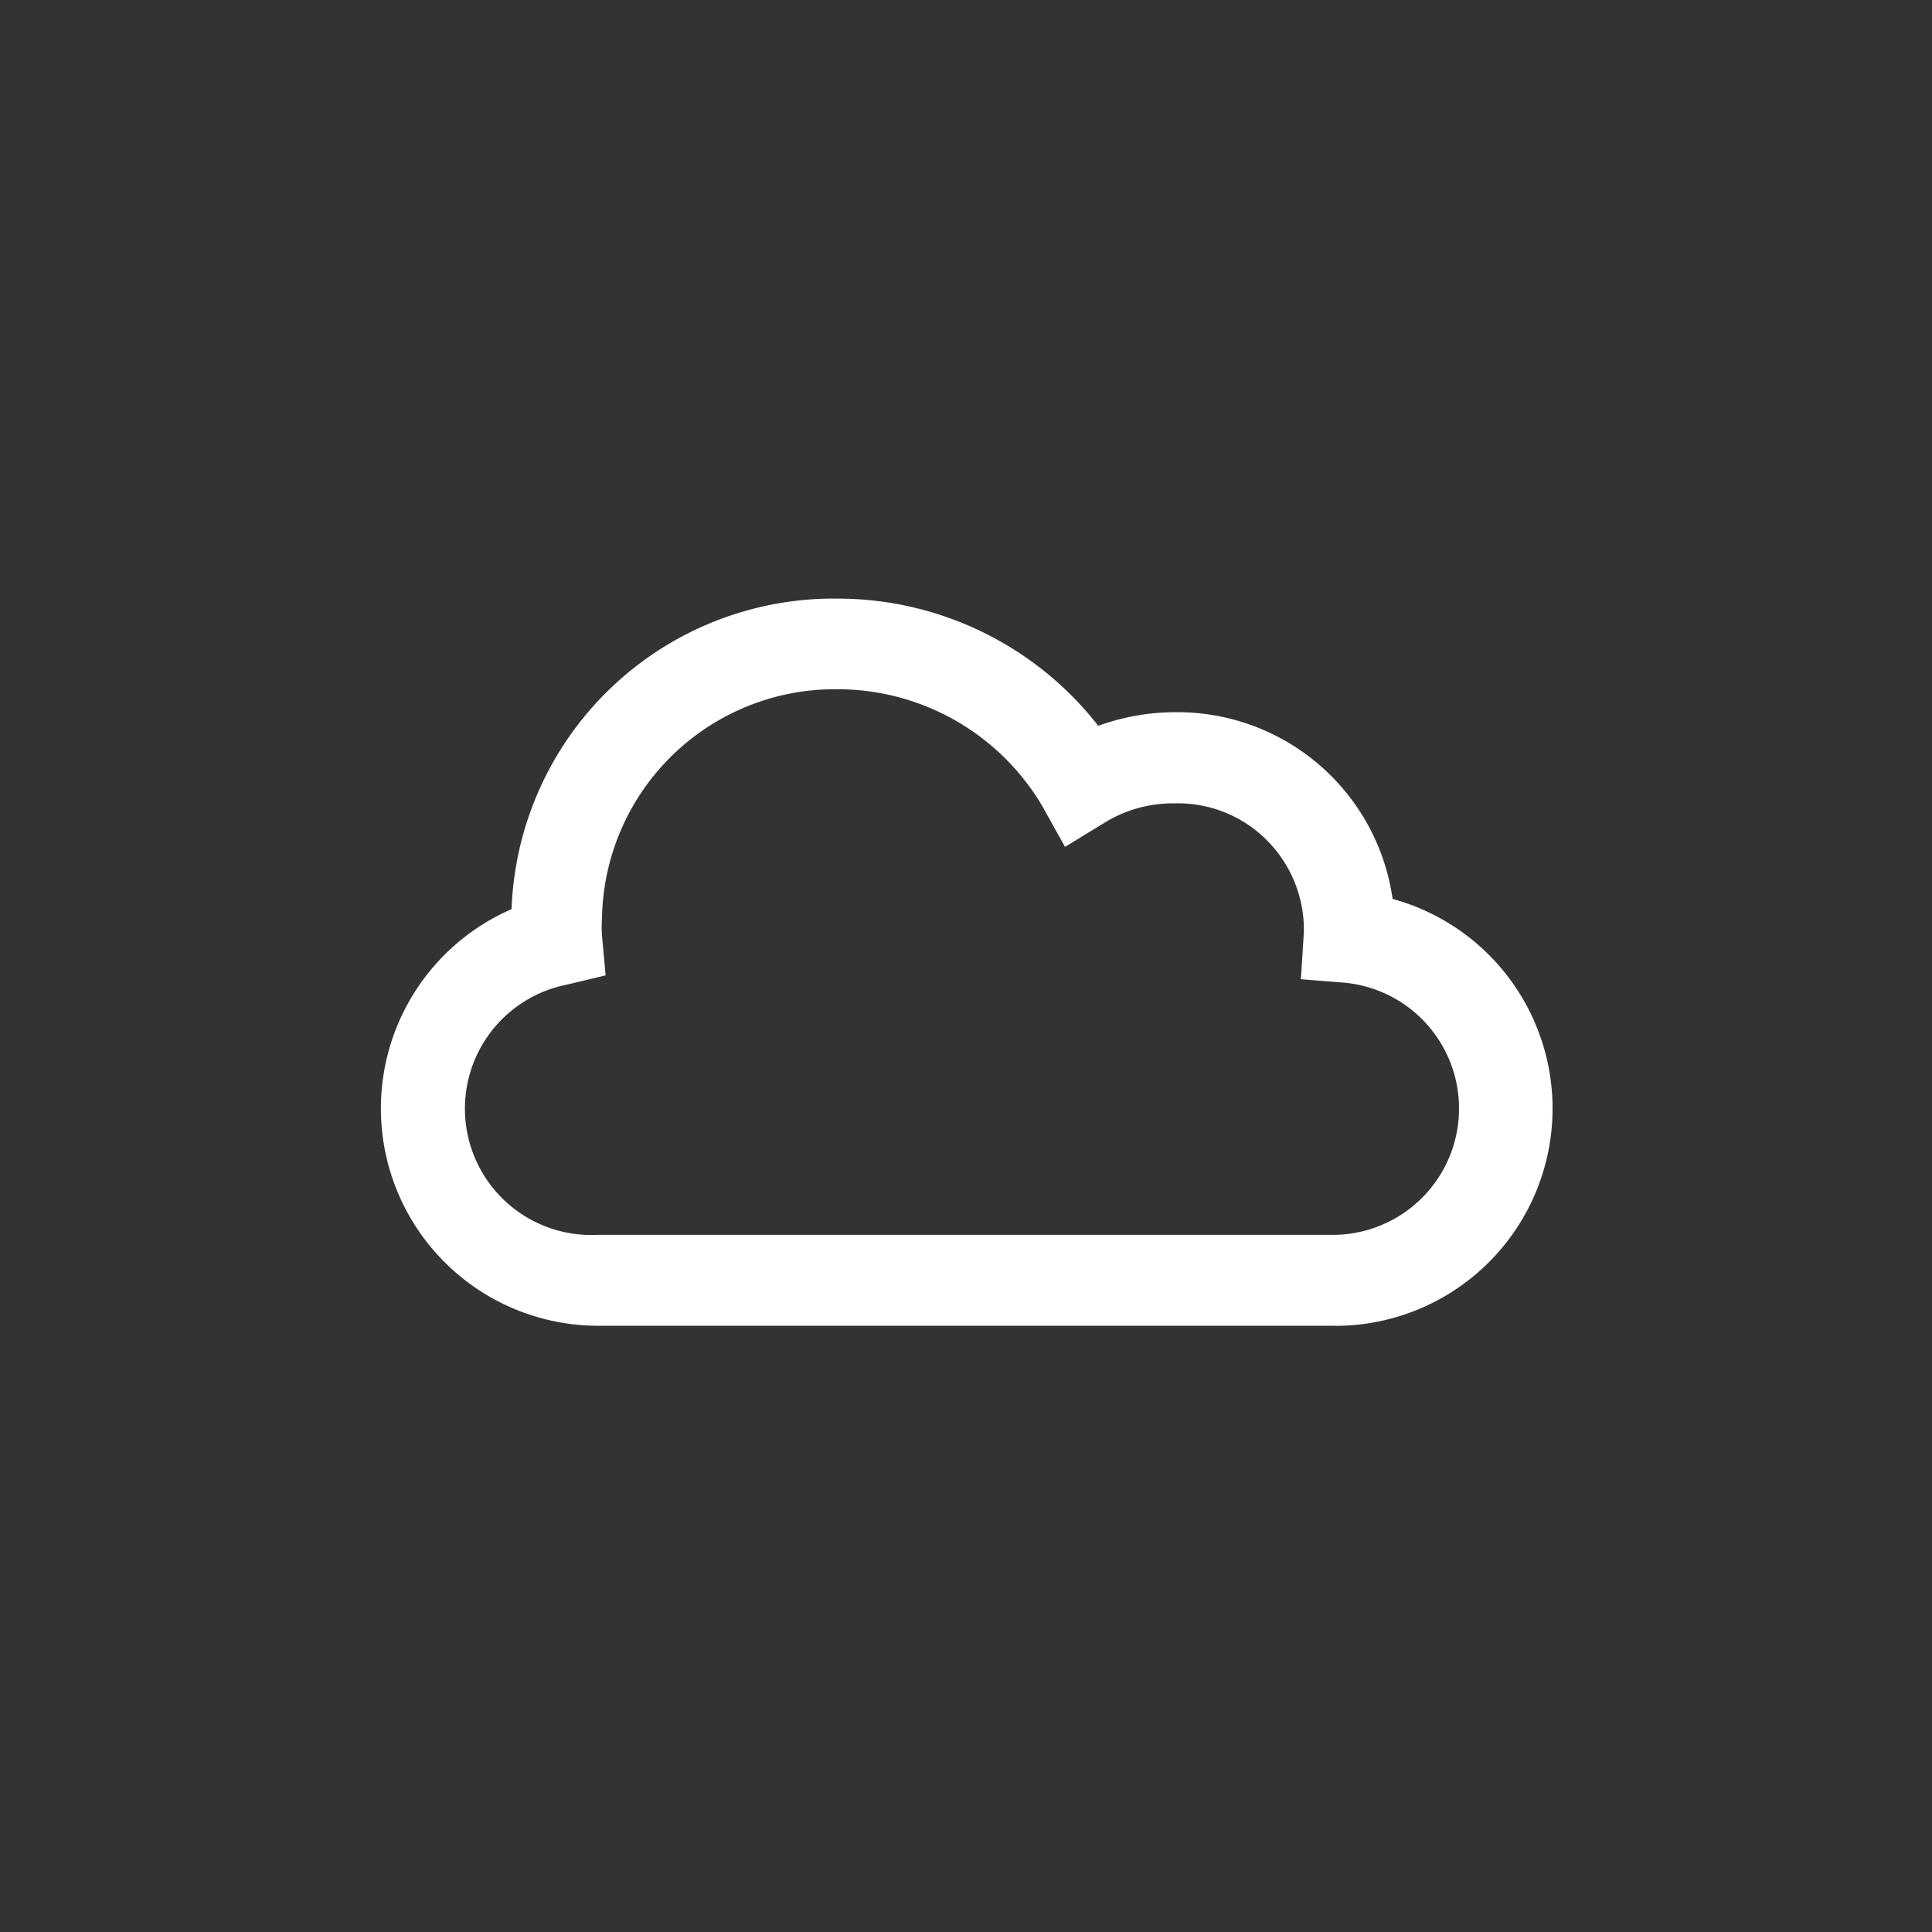 <svg xmlns="http://www.w3.org/2000/svg" xmlns:xlink="http://www.w3.org/1999/xlink" width="71" height="71" viewBox="0 0 71 71">
  <rect x="0" y="0" width="71" height="71" fill="#333333" stroke="none"/>
  <defs>
    <clipPath id="clip-ICON_TOOL4">
      <rect width="71" height="71"/>
    </clipPath>
  </defs>
  <g id="ICON_TOOL4" clip-path="url(#clip-ICON_TOOL4)">
    <path id="Union_1" data-name="Union 1" d="M35.054,26.722H7.987A7.986,7.986,0,0,1,4.8,11.412,11.841,11.841,0,0,1,16.771,0h.035A12.144,12.144,0,0,1,26.36,4.674a8.338,8.338,0,0,1,2.826-.5h.091a7.985,7.985,0,0,1,7.9,6.862,7.986,7.986,0,0,1-2.105,15.689ZM8.125,11.668l0,.028a4.664,4.664,0,0,0,0,.709l.131,1.44-1.426.342a4.644,4.644,0,0,0,.9,9.2c.078,0,.159,0,.239-.006h27.1a4.644,4.644,0,0,0,.368-9.264l-1.63-.131.109-1.724v-.215A4.667,4.667,0,0,0,32.476,8.8a4.617,4.617,0,0,0-3.314-1.276H29.1a4.761,4.761,0,0,0-2.49.7l-1.471.9-.83-1.491A8.74,8.74,0,0,0,16.789,3.33h-.153A8.557,8.557,0,0,0,8.125,11.668Z" transform="translate(14 21.999)" fill="#fff"/>
  </g>
</svg>
